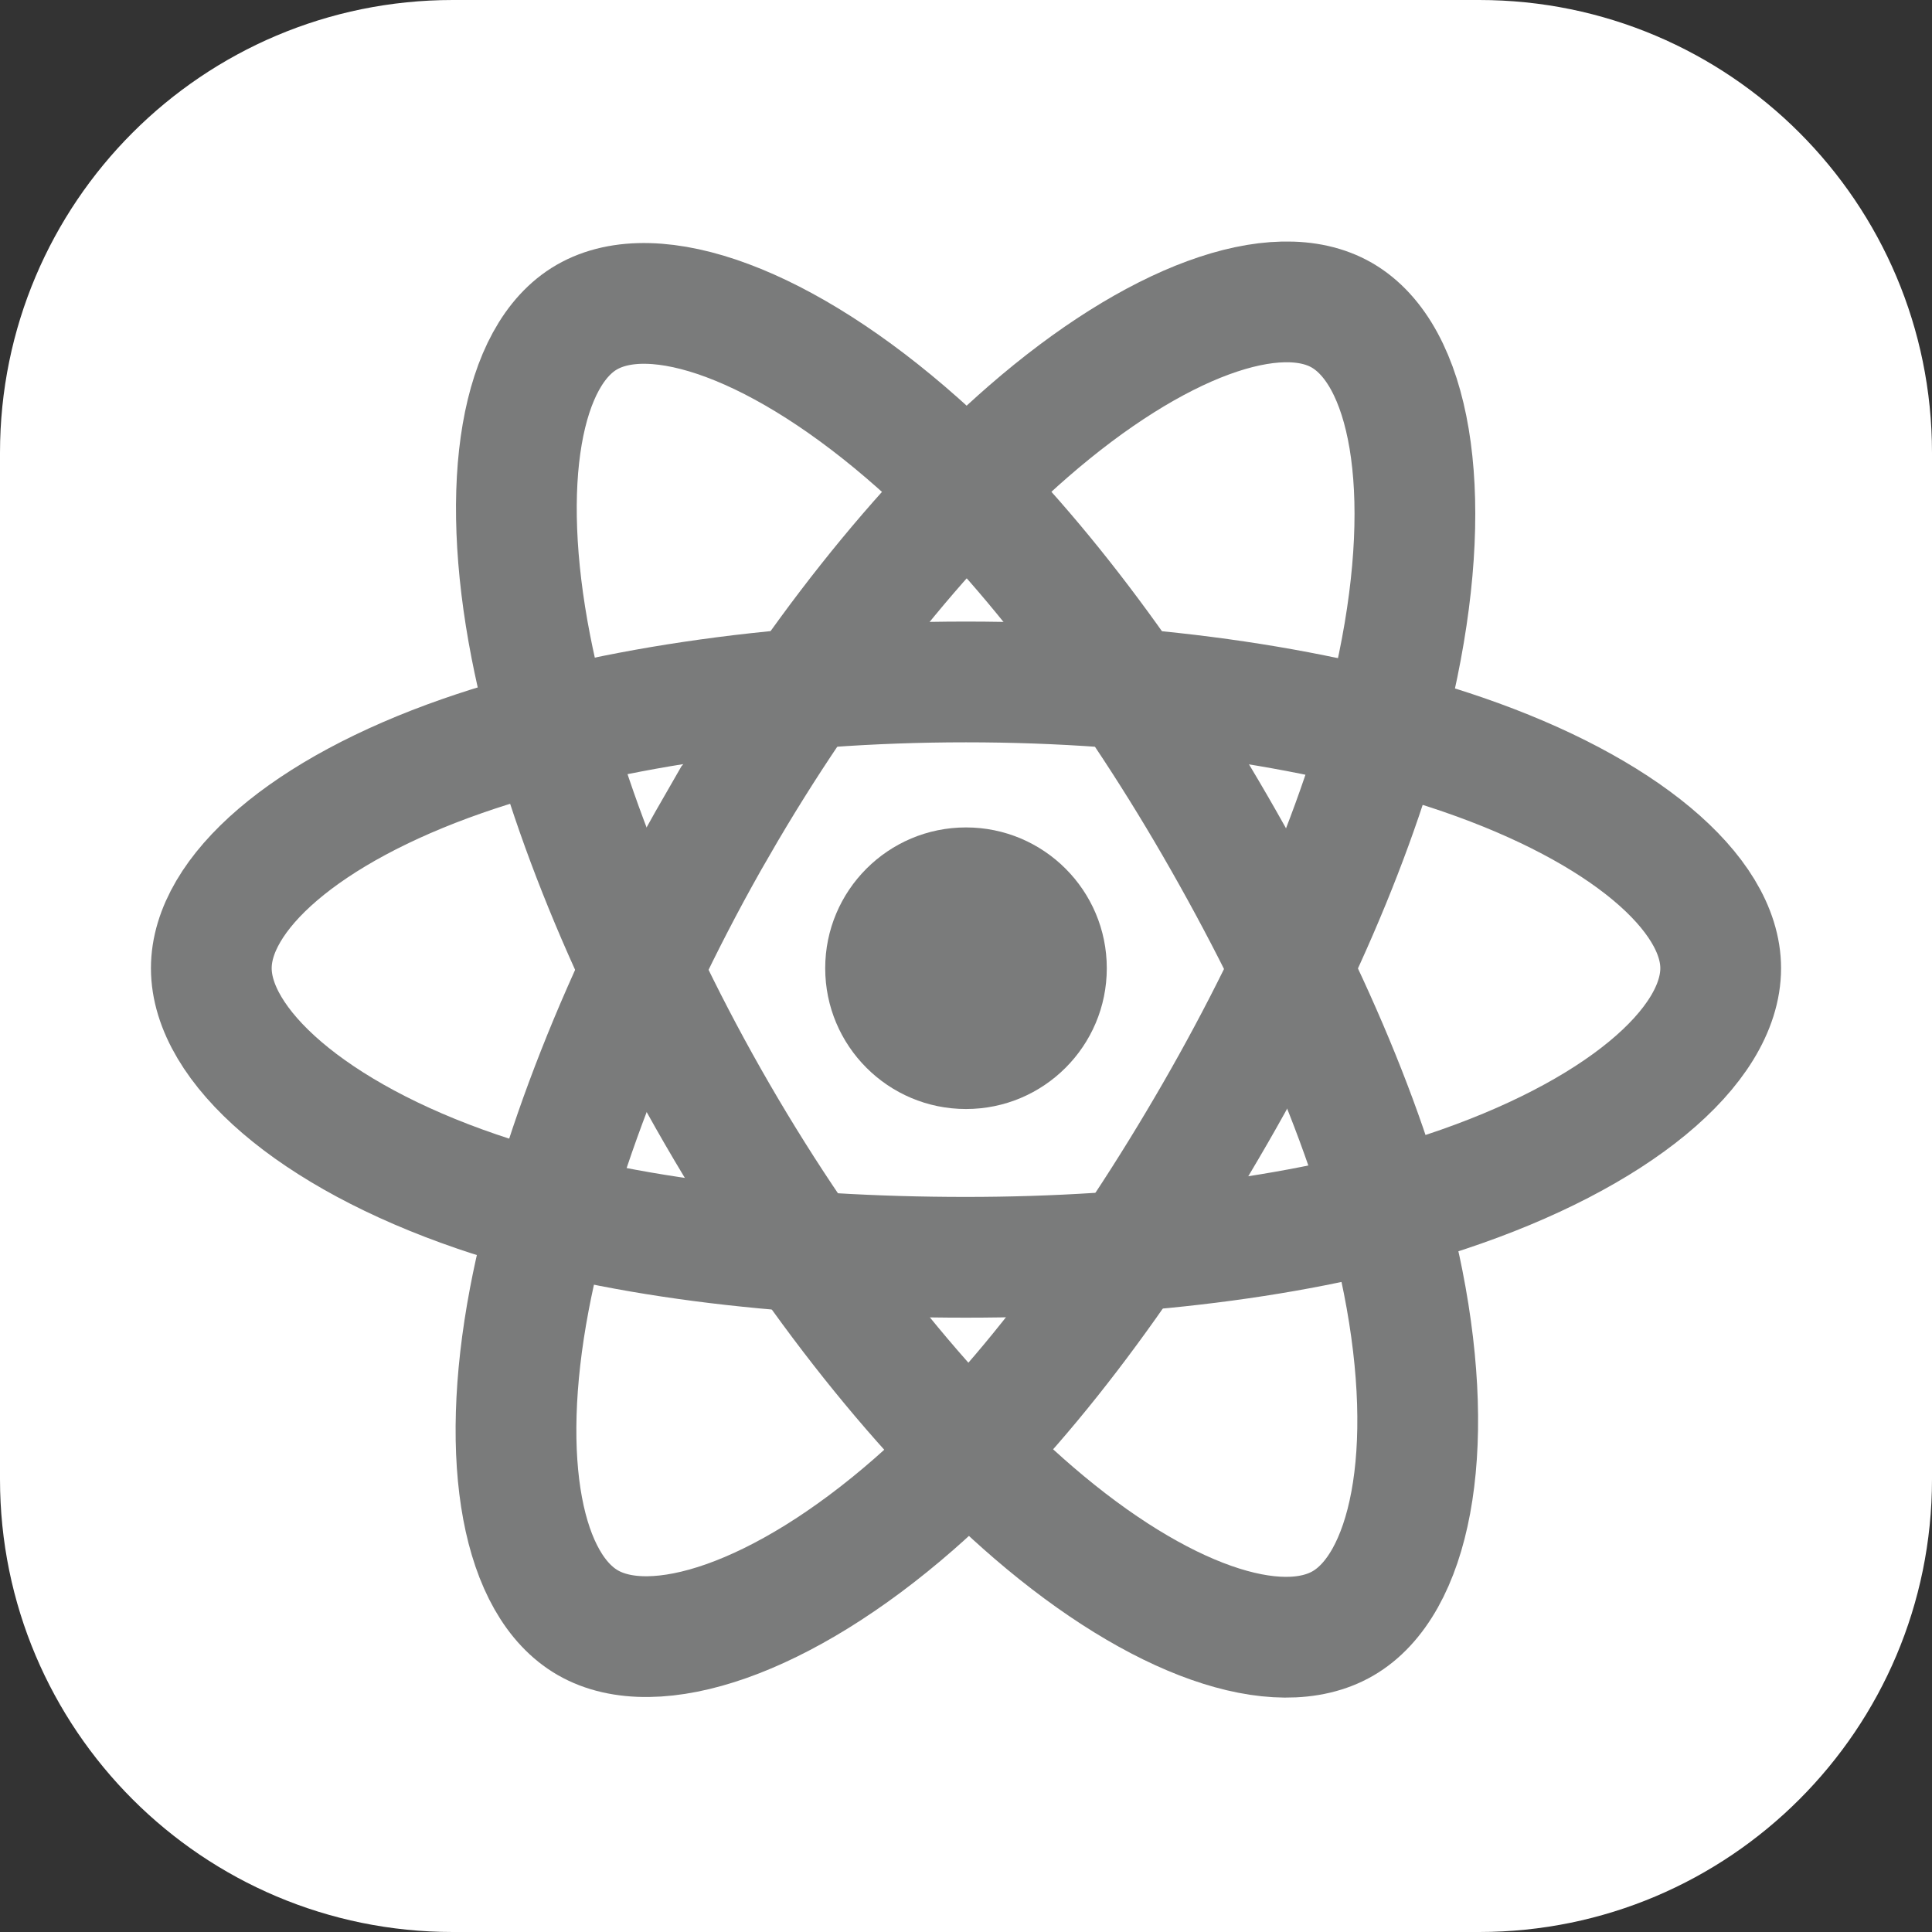 <svg width="80" height="80" viewBox="0 0 80 80" fill="none" xmlns="http://www.w3.org/2000/svg">
<rect x="0" y="0" width="80" height="80" fill="#333333" stroke="none"/>
<g clip-path="url(#clip0_22_69)">
<path d="M61.25 0H18.75C8.395 0 0 8.395 0 18.75V61.25C0 71.605 8.395 80 18.75 80H61.25C71.605 80 80 71.605 80 61.25V18.75C80 8.395 71.605 0 61.25 0Z" fill="white"/>
<path d="M40 45.922C43.22 45.922 45.83 43.312 45.83 40.092C45.83 36.873 43.22 34.262 40 34.262C36.78 34.262 34.17 36.873 34.17 40.092C34.17 43.312 36.781 45.922 40 45.922Z" fill="#7A7B7B"/>
<path d="M40.001 28.238C47.828 28.238 55.1 29.361 60.583 31.249C67.188 33.523 71.25 36.971 71.25 40.092C71.25 43.345 66.946 47.007 59.852 49.358C54.488 51.134 47.431 52.062 40.001 52.062C32.383 52.062 25.168 51.191 19.745 49.338C12.883 46.992 8.75 43.283 8.75 40.092C8.75 36.996 12.628 33.575 19.141 31.305C24.644 29.386 32.095 28.238 39.999 28.238H40.001Z" stroke="#7A7B7B" stroke-width="5"/>
<path d="M29.682 34.199C33.592 27.419 38.198 21.681 42.572 17.874C47.842 13.288 52.858 11.492 55.561 13.051C58.379 14.676 59.401 20.234 57.894 27.554C56.755 33.087 54.031 39.664 50.319 46.101C46.513 52.7 42.155 58.515 37.841 62.286C32.381 67.058 27.103 68.786 24.339 67.192C21.656 65.646 20.631 60.577 21.918 53.8C23.005 48.074 25.733 41.047 29.68 34.199H29.682Z" stroke="#7A7B7B" stroke-width="5"/>
<path d="M29.691 46.118C25.77 39.345 23.1 32.488 21.985 26.798C20.644 19.941 21.592 14.699 24.294 13.135C27.109 11.505 32.435 13.396 38.023 18.358C42.248 22.109 46.587 27.752 50.309 34.182C54.126 40.775 56.987 47.455 58.1 53.076C59.508 60.19 58.368 65.625 55.606 67.224C52.927 68.775 48.024 67.133 42.795 62.633C38.378 58.832 33.651 52.959 29.691 46.118Z" stroke="#7A7B7B" stroke-width="5"/>
</g>
<defs>
<clipPath id="clip0_22_69">
<rect width="80" height="80" fill="white"/>
</clipPath>
</defs>
</svg>
